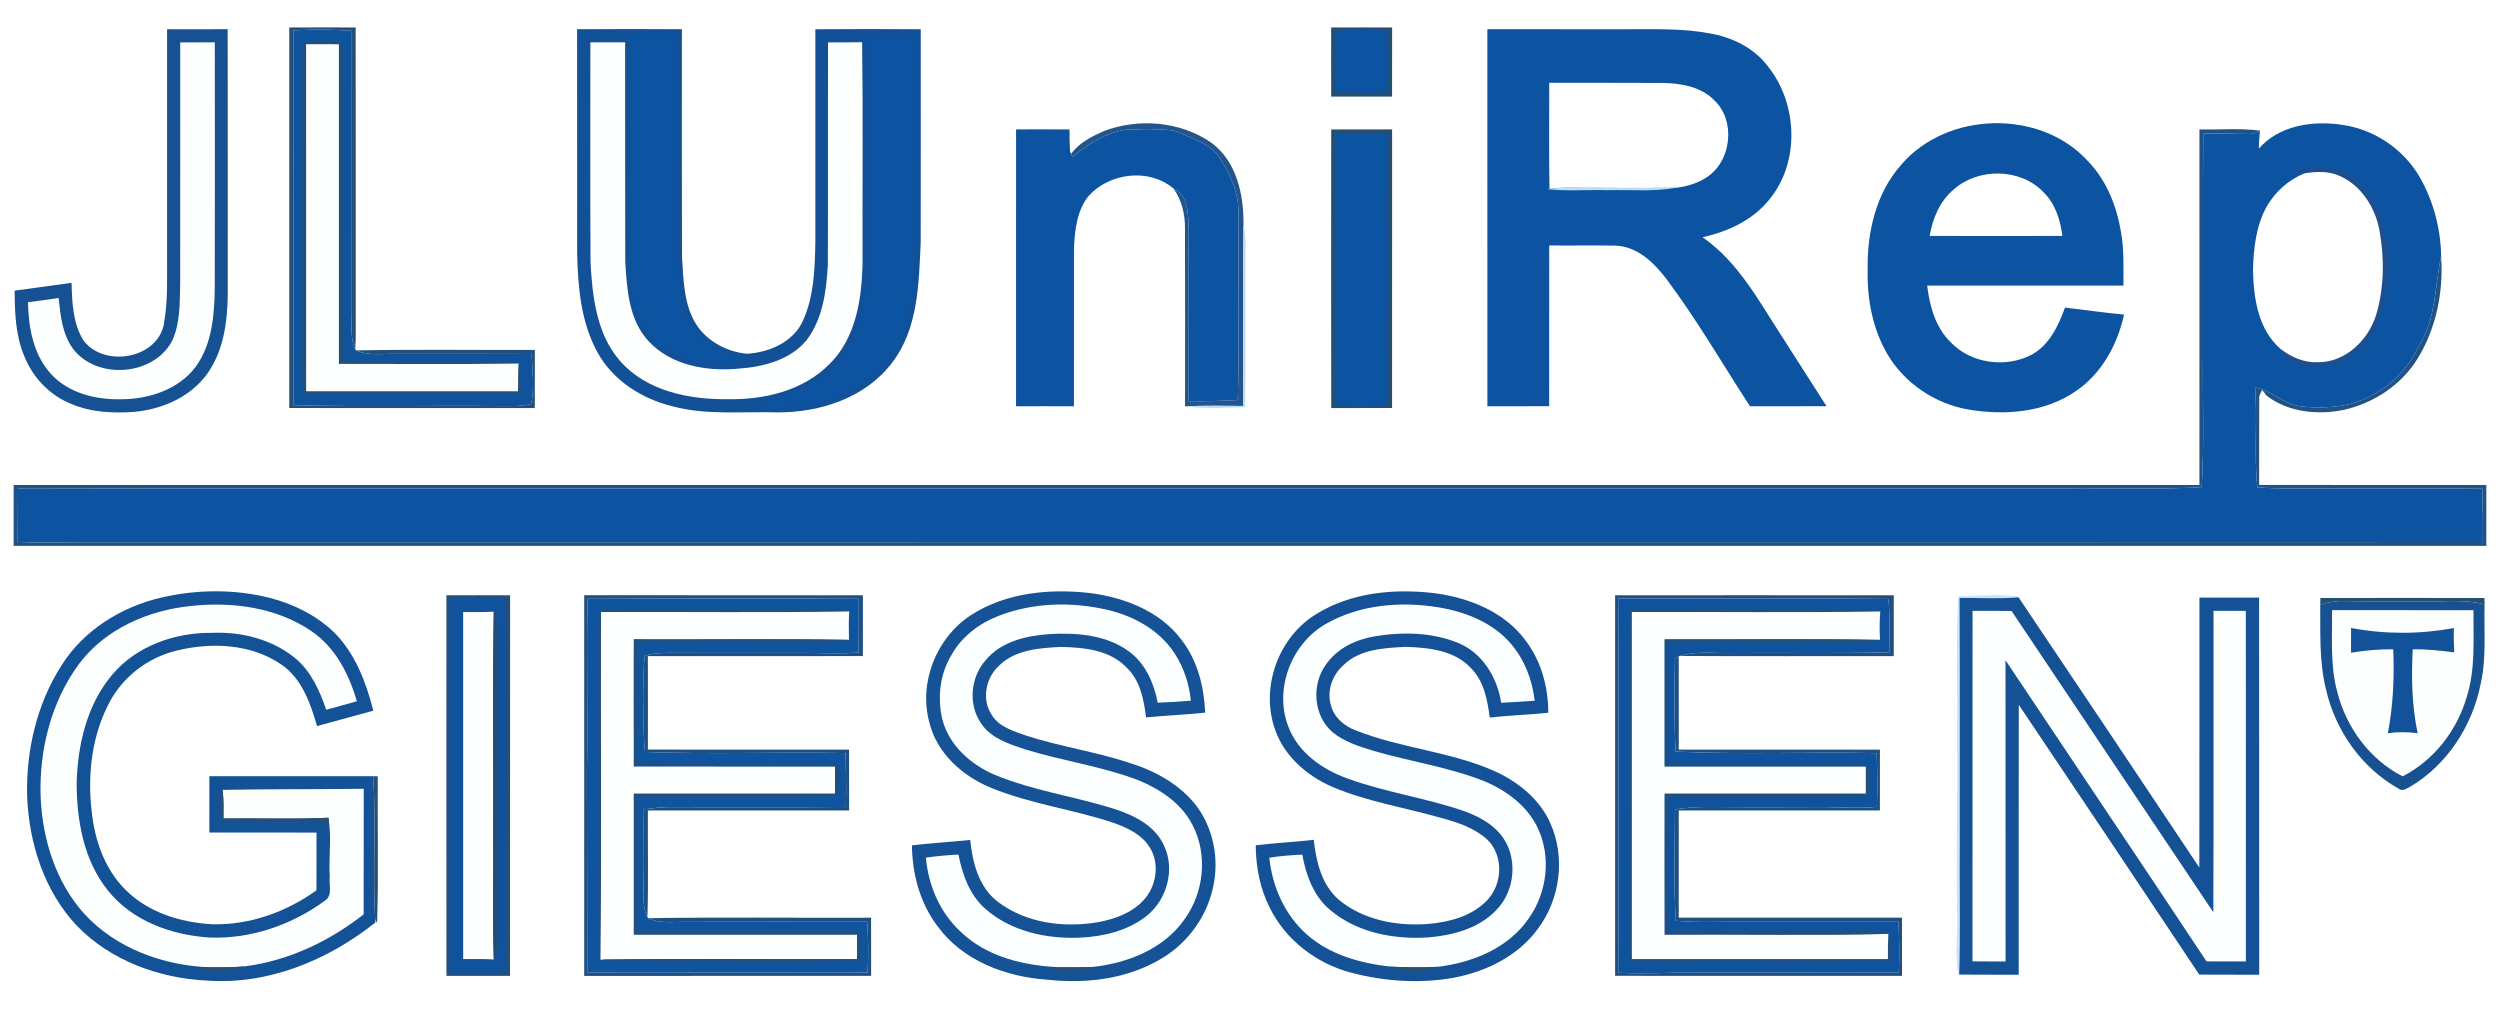 <?xml version="1.0" encoding="UTF-8" ?>
<!DOCTYPE svg PUBLIC "-//W3C//DTD SVG 1.1//EN" "http://www.w3.org/Graphics/SVG/1.1/DTD/svg11.dtd">
<svg width="907pt" height="369pt" viewBox="0 0 907 369" version="1.1" xmlns="http://www.w3.org/2000/svg">
<path fill="#ffffff" d=" M 0.00 0.00 L 907.00 0.00 L 907.00 369.00 L 0.00 369.00 L 0.00 0.00 Z" />
<path fill="#244f78" d=" M 104.95 9.97 C 112.98 9.93 121.01 9.95 129.04 9.96 C 129.10 46.64 129.03 83.31 129.07 119.99 C 129.08 122.23 129.01 124.48 128.88 126.72 C 126.81 122.06 127.76 116.85 127.63 111.93 C 127.61 78.35 127.63 44.78 127.65 11.21 C 120.58 10.68 113.48 10.55 106.40 11.08 C 106.47 56.38 106.35 101.69 106.43 147.00 C 131.62 147.66 156.83 147.04 182.03 147.33 C 185.57 147.33 189.19 147.46 192.65 146.56 C 194.08 140.62 193.07 134.45 192.87 128.43 C 176.25 128.34 159.63 128.39 143.01 128.39 C 138.41 128.30 133.55 129.12 129.23 127.12 C 150.83 126.71 172.44 127.03 194.04 126.95 C 194.03 133.98 194.07 141.01 194.02 148.04 C 164.33 148.04 134.64 148.07 104.95 148.03 C 104.93 102.01 104.93 55.99 104.95 9.97 Z" />
<path fill="#244f75" d=" M 482.95 9.97 C 490.32 9.93 497.69 9.96 505.06 9.97 C 505.07 18.33 505.06 26.68 505.05 35.04 C 497.68 35.07 490.32 35.07 482.96 35.05 C 482.92 26.69 482.93 18.33 482.95 9.97 Z" />
<path fill="#165193" d=" M 60.62 92.02 C 60.62 64.88 60.61 37.74 60.62 10.60 C 67.95 10.63 75.28 10.66 82.60 10.58 C 82.67 42.73 82.61 74.88 82.63 107.03 C 82.48 117.05 81.05 127.68 74.93 135.95 C 68.85 144.15 58.77 148.49 48.81 149.41 C 41.01 150.01 32.90 149.61 25.64 146.45 C 17.91 143.33 11.78 136.80 8.75 129.08 C 5.65 121.61 5.33 113.41 5.33 105.44 C 12.22 104.53 19.09 103.57 25.97 102.61 C 26.14 109.75 26.42 117.44 30.37 123.65 C 38.18 133.75 58.24 129.97 59.63 116.43 C 60.98 108.36 60.56 100.16 60.62 92.02 Z" />
<path fill="#0f539d" d=" M 106.40 11.08 C 113.48 10.55 120.58 10.68 127.65 11.21 C 127.63 44.78 127.61 78.35 127.63 111.93 C 127.76 116.85 126.81 122.06 128.88 126.72 C 128.97 126.82 129.15 127.02 129.23 127.12 C 133.55 129.12 138.41 128.30 143.01 128.39 C 159.63 128.39 176.25 128.34 192.87 128.43 C 193.07 134.45 194.08 140.62 192.65 146.56 C 189.19 147.46 185.57 147.33 182.03 147.33 C 156.83 147.04 131.62 147.66 106.43 147.00 C 106.35 101.69 106.47 56.38 106.40 11.08 Z" />
<path fill="#125197" d=" M 209.39 91.97 C 209.36 64.85 209.39 37.72 209.37 10.60 C 222.05 10.53 234.71 10.52 247.39 10.60 C 247.40 38.06 247.34 65.52 247.42 92.98 C 247.99 101.49 248.00 110.72 252.86 118.11 C 256.91 124.03 263.91 127.69 270.98 128.33 C 279.02 127.90 287.85 124.11 291.30 116.36 C 295.33 107.53 295.61 97.59 295.81 88.05 C 295.83 62.24 295.82 36.43 295.81 10.62 C 308.56 10.51 321.30 10.52 334.04 10.61 C 334.04 36.42 334.08 62.23 334.03 88.05 C 333.33 102.91 333.15 119.25 323.65 131.59 C 314.03 144.33 297.53 149.69 282.04 149.61 C 269.32 149.25 256.36 150.73 243.92 147.39 C 232.89 144.70 222.44 138.08 216.85 127.98 C 210.77 117.06 209.67 104.23 209.39 91.97 Z" />
<path fill="#0c54a1" d=" M 484.51 11.53 C 490.77 10.40 497.22 10.11 503.47 11.52 C 503.59 17.72 503.70 23.93 503.58 30.12 C 503.40 31.32 503.74 33.58 501.91 33.49 C 496.14 33.98 490.34 33.52 484.56 33.44 C 484.33 26.14 484.39 18.83 484.51 11.53 Z" />
<path fill="#0c53a1" d=" M 539.61 10.60 C 556.08 10.63 572.56 10.61 589.03 10.61 C 599.36 10.68 609.79 10.16 620.01 12.07 C 628.36 13.42 636.57 17.44 641.64 24.39 C 652.17 37.83 653.01 58.63 642.12 72.12 C 636.17 79.76 626.95 84.01 617.69 86.08 C 630.71 95.07 638.21 109.43 646.66 122.35 C 651.99 130.69 657.34 139.01 662.66 147.36 C 653.40 147.42 644.14 147.38 634.88 147.39 C 624.90 131.98 615.66 116.06 604.66 101.33 C 600.14 95.34 593.98 89.33 586.02 89.12 C 578.03 88.96 570.04 89.15 562.06 89.05 C 562.04 108.49 562.06 127.93 562.04 147.37 C 554.57 147.41 547.09 147.38 539.62 147.40 C 539.62 101.80 539.63 56.20 539.61 10.60 Z" />
<path fill="#0c53a1" d=" M 226.46 12.78 C 232.65 12.11 238.89 12.53 245.10 12.29 C 245.71 16.16 245.73 20.08 245.60 23.98 C 245.64 46.99 245.56 70.00 245.58 93.01 C 245.76 98.04 246.55 103.02 246.76 108.05 C 246.84 111.80 249.04 114.97 250.89 118.08 C 252.92 121.25 255.10 124.69 258.66 126.31 C 261.94 127.74 265.35 128.92 268.40 130.86 C 255.63 134.17 240.42 129.21 233.11 117.94 C 230.25 110.68 228.86 102.78 229.14 94.97 C 229.13 69.64 229.18 44.31 229.14 18.98 C 229.39 16.53 227.87 14.59 226.46 12.78 Z" />
<path fill="#0c53a1" d=" M 312.53 13.12 C 319.25 13.15 325.97 13.10 332.69 13.27 C 332.49 37.17 332.72 61.07 332.54 84.96 C 332.47 89.97 331.62 94.93 331.57 99.95 C 331.55 103.58 331.24 107.23 330.22 110.73 C 328.76 115.66 328.12 120.91 325.49 125.42 C 320.59 134.74 311.36 141.04 301.60 144.44 C 295.45 147.28 288.57 147.10 281.98 147.73 C 279.21 148.02 276.48 147.43 273.87 146.58 C 280.75 145.11 287.80 143.65 293.78 139.70 C 301.36 135.94 307.40 129.27 310.28 121.30 C 312.32 116.17 313.05 110.68 314.34 105.35 C 315.00 102.63 315.33 99.83 315.28 97.03 C 314.97 70.38 315.43 43.73 315.12 17.08 C 314.54 16.72 313.36 16.01 312.78 15.65 L 312.75 15.31 C 312.69 14.76 312.58 13.67 312.53 13.12 Z" />
<path fill="#fdffff" d=" M 65.39 15.39 C 69.57 15.38 73.75 15.39 77.93 15.35 C 77.96 44.90 77.98 74.46 77.92 104.02 C 77.81 113.95 77.06 124.70 71.03 133.02 C 64.82 141.33 54.02 144.84 43.96 144.85 C 34.73 145.07 24.71 142.64 18.35 135.51 C 12.04 128.52 10.32 118.75 10.16 109.64 C 13.87 109.20 17.56 108.66 21.26 108.11 C 21.95 114.43 22.59 121.20 26.46 126.50 C 35.13 138.01 55.94 136.40 62.52 123.50 C 65.42 117.10 65.18 109.89 65.37 103.02 C 65.40 73.81 65.37 44.60 65.39 15.39 Z" />
<path fill="#224f7c" d=" M 110.09 15.31 C 114.72 15.06 119.36 15.09 123.99 15.41 C 124.71 21.92 124.29 28.48 124.36 35.01 C 124.41 66.94 124.25 98.86 124.47 130.78 C 138.96 131.72 153.52 130.92 168.04 131.20 C 174.49 131.54 181.07 130.12 187.39 131.90 C 165.92 132.22 144.43 131.98 122.95 132.02 C 122.93 93.37 122.93 54.71 122.95 16.05 C 118.98 16.04 115.01 16.04 111.05 16.04 C 111.07 58.01 111.05 99.98 111.06 141.95 C 136.68 141.96 162.30 141.94 187.93 141.96 C 187.96 138.60 187.94 135.23 188.12 131.87 C 189.03 135.37 189.07 139.01 188.84 142.59 C 173.57 143.10 158.29 142.61 143.01 142.78 C 132.18 142.97 121.31 142.25 110.51 143.42 C 108.72 136.08 109.90 128.52 109.63 121.07 C 109.65 92.37 109.61 63.67 109.64 34.97 C 109.76 28.42 109.27 21.84 110.09 15.31 Z" />
<path fill="#feffff" d=" M 214.19 15.37 C 218.39 15.39 222.59 15.38 226.79 15.37 C 226.85 41.91 226.75 68.44 226.84 94.97 C 227.44 104.93 228.13 116.05 235.29 123.77 C 243.47 132.62 256.46 134.83 267.96 133.74 C 276.91 133.10 286.61 130.65 292.59 123.47 C 298.55 115.69 299.82 105.51 300.34 96.00 C 300.45 69.13 300.33 42.25 300.40 15.38 C 304.51 15.36 308.63 15.42 312.75 15.31 L 312.78 15.65 C 313.14 42.42 312.84 69.22 312.93 96.01 C 312.59 108.71 310.46 122.71 300.98 132.03 C 291.42 141.78 277.25 145.07 263.99 144.83 C 250.03 144.97 234.59 141.94 224.97 130.97 C 216.37 121.16 214.89 107.47 214.24 94.97 C 214.10 68.44 214.20 41.91 214.19 15.37 Z" />
<path fill="#feffff" d=" M 111.05 16.04 C 115.01 16.04 118.98 16.04 122.95 16.05 C 122.93 54.71 122.93 93.37 122.95 132.02 C 144.43 131.98 165.92 132.22 187.39 131.90 L 188.12 131.87 C 187.94 135.23 187.96 138.60 187.93 141.96 C 162.30 141.94 136.68 141.96 111.06 141.95 C 111.05 99.98 111.07 58.01 111.05 16.04 Z" />
<path fill="#ffffff" d=" M 562.07 30.04 C 575.73 30.09 589.39 30.00 603.06 30.09 C 609.66 30.19 616.95 31.36 621.80 36.25 C 629.85 43.64 628.28 58.41 619.20 64.31 C 615.91 66.50 612.02 67.65 608.13 68.12 C 594.42 68.25 580.71 68.14 567.00 68.10 C 565.37 68.15 563.77 68.39 562.16 68.54 C 561.92 55.71 562.09 42.88 562.07 30.04 Z" />
<path fill="#23558c" d=" M 400.48 47.56 C 413.06 42.76 428.19 44.01 439.36 51.70 C 448.66 58.41 451.26 70.65 451.14 81.48 C 450.83 103.41 451.08 125.35 451.01 147.28 C 443.98 147.24 436.95 147.09 429.93 147.41 C 429.94 125.95 429.99 104.49 429.91 83.02 C 430.00 77.84 428.77 72.65 425.74 68.39 C 431.32 70.99 431.00 77.83 431.27 83.03 C 431.31 103.87 431.28 124.72 431.27 145.57 C 437.20 145.58 443.14 145.49 449.07 145.12 C 449.71 122.77 449.21 100.39 449.28 78.03 C 449.68 70.58 446.48 63.62 442.63 57.46 C 439.51 52.43 433.53 50.65 428.42 48.37 C 423.79 46.12 418.61 47.44 413.70 47.08 C 404.42 45.92 396.04 51.38 389.11 56.91 C 388.99 56.64 388.74 56.10 388.61 55.83 C 391.46 51.81 396.08 49.51 400.48 47.56 Z" />
<path fill="#0c53a1" d=" M 689.75 59.79 C 706.35 40.31 740.29 39.46 757.54 58.51 C 764.25 65.43 767.94 74.76 769.49 84.16 C 770.68 90.57 770.32 97.12 770.40 103.61 C 746.67 103.62 722.93 103.62 699.19 103.61 C 700.05 111.08 702.21 118.86 707.78 124.24 C 715.07 131.88 727.54 133.55 736.84 128.81 C 743.43 125.35 746.76 118.27 749.18 111.59 C 756.32 112.41 763.44 113.48 770.60 114.13 C 768.26 124.87 762.67 135.22 753.52 141.62 C 742.17 149.70 727.29 150.86 713.91 148.54 C 701.88 146.40 690.89 138.99 684.70 128.41 C 679.38 119.28 677.35 108.51 677.59 98.02 C 677.31 84.48 680.54 70.13 689.75 59.79 Z" />
<path fill="#0c53a1" d=" M 819.50 53.96 C 826.78 45.48 839.00 43.71 849.52 45.26 C 861.20 46.81 871.91 54.00 877.83 64.18 C 882.85 72.87 885.49 82.95 885.64 92.97 C 883.30 103.87 883.81 115.74 877.57 125.45 C 872.64 136.26 862.62 144.46 850.99 146.93 C 845.68 147.90 840.20 148.07 834.85 147.42 C 828.63 146.85 824.21 141.69 818.15 140.55 C 819.05 152.62 817.66 164.74 818.97 176.78 C 825.96 177.39 832.98 177.25 839.99 177.20 C 860.18 177.27 880.38 177.13 900.57 177.31 C 900.78 183.75 900.87 190.19 900.78 196.64 C 610.86 196.77 320.94 196.63 31.02 196.71 C 22.83 196.68 14.63 197.08 6.45 196.58 C 6.45 190.16 6.49 183.74 6.54 177.32 C 97.70 177.06 188.86 177.30 280.03 177.21 C 436.03 177.22 592.03 177.21 748.03 177.21 C 764.95 177.01 781.88 177.70 798.78 176.76 C 799.79 160.52 799.02 144.24 799.26 127.98 C 799.31 101.49 799.14 74.99 799.33 48.50 C 804.89 48.29 810.46 48.61 816.02 48.61 C 817.42 48.68 818.66 47.96 819.90 47.38 C 819.66 49.57 819.57 51.76 819.50 53.96 Z" />
<path fill="#0c53a1" d=" M 368.63 46.94 C 375.09 46.94 381.56 46.90 388.02 46.96 C 388.03 49.64 388.05 52.31 388.21 54.98 L 388.61 55.83 C 388.74 56.10 388.99 56.64 389.11 56.91 C 396.04 51.38 404.42 45.92 413.70 47.08 C 418.61 47.44 423.79 46.12 428.42 48.37 C 433.53 50.65 439.51 52.43 442.63 57.46 C 446.48 63.62 449.68 70.58 449.28 78.03 C 449.21 100.39 449.71 122.77 449.07 145.12 C 443.14 145.49 437.20 145.58 431.27 145.57 C 431.28 124.72 431.31 103.87 431.27 83.03 C 431.00 77.83 431.32 70.99 425.74 68.39 C 416.91 60.91 402.65 62.66 395.02 71.00 C 390.69 76.29 389.96 83.43 389.63 90.01 C 389.60 109.14 389.63 128.27 389.62 147.40 C 382.62 147.35 375.62 147.40 368.62 147.39 C 368.63 113.91 368.61 80.42 368.63 46.94 Z" />
<path fill="#244f73" d=" M 482.96 46.96 C 490.32 46.93 497.69 46.92 505.06 46.95 C 505.06 80.65 505.07 114.34 505.05 148.03 C 497.69 148.05 490.33 148.06 482.97 148.04 C 482.91 114.35 482.93 80.65 482.96 46.96 Z" />
<path fill="#215285" d=" M 797.96 46.95 C 805.26 47.14 812.63 46.44 819.90 47.38 C 818.66 47.96 817.42 48.68 816.02 48.61 C 810.46 48.61 804.89 48.29 799.33 48.50 C 799.14 74.99 799.31 101.49 799.26 127.98 C 799.02 144.24 799.79 160.52 798.78 176.76 C 781.88 177.70 764.95 177.01 748.03 177.21 C 592.03 177.21 436.03 177.22 280.03 177.21 C 188.86 177.30 97.70 177.06 6.54 177.32 C 6.49 183.74 6.45 190.16 6.45 196.58 C 14.63 197.08 22.83 196.68 31.02 196.71 C 320.94 196.63 610.86 196.77 900.78 196.64 C 900.87 190.19 900.78 183.75 900.57 177.31 C 880.38 177.13 860.18 177.27 839.99 177.20 C 832.98 177.25 825.96 177.39 818.97 176.78 C 817.66 164.74 819.05 152.62 818.15 140.55 C 824.21 141.69 828.63 146.85 834.85 147.42 C 840.20 148.07 845.68 147.90 850.99 146.93 C 862.62 144.46 872.64 136.26 877.57 125.45 C 883.81 115.74 883.30 103.87 885.64 92.97 C 886.54 105.72 883.90 119.05 877.14 130.02 C 871.25 139.71 861.04 146.36 850.06 148.76 C 840.65 150.62 830.09 149.54 822.32 143.54 C 821.92 143.02 821.11 141.99 820.71 141.47 C 820.24 142.53 819.43 143.53 819.65 144.78 C 819.58 155.16 819.67 165.55 819.62 175.94 C 847.09 175.98 874.56 175.92 902.04 175.96 C 902.05 183.32 902.06 190.68 902.04 198.04 C 603.01 198.06 303.98 198.06 4.95 198.04 C 4.93 190.69 4.93 183.33 4.95 175.97 C 269.29 175.93 533.62 175.96 797.95 175.95 C 797.95 132.95 797.94 89.95 797.96 46.95 Z" />
<path fill="#0c54a1" d=" M 484.48 48.40 C 490.81 48.34 497.15 48.31 503.49 48.48 C 503.67 81.19 503.76 113.91 503.44 146.62 C 497.17 147.88 490.69 147.64 484.40 146.71 C 484.48 113.94 484.34 81.17 484.48 48.40 Z" />
<path fill="#1e4f8c" d=" M 833.43 62.73 C 838.21 60.18 843.95 60.50 849.03 61.91 C 855.24 63.78 859.03 69.57 862.08 74.91 C 864.92 79.72 864.82 85.45 866.29 90.69 C 868.49 96.78 865.31 102.90 864.91 109.02 C 864.09 117.52 859.04 125.23 852.10 130.04 C 845.35 133.70 836.58 134.28 829.92 130.10 C 828.51 129.48 828.17 127.90 827.52 126.69 C 831.36 129.62 836.04 131.67 840.96 131.41 C 851.02 131.50 859.41 123.23 862.13 114.00 C 865.02 104.14 865.10 93.55 863.25 83.48 C 861.70 75.33 856.79 67.44 849.06 63.93 C 845.08 62.03 840.56 62.21 836.31 62.83 C 835.59 62.80 834.15 62.75 833.43 62.73 Z" />
<path fill="#fefffe" d=" M 708.81 68.73 C 717.70 60.80 733.00 60.94 741.33 69.69 C 745.63 73.84 747.52 79.80 748.23 85.60 C 732.18 85.62 716.12 85.64 700.07 85.60 C 701.17 79.26 703.75 72.94 708.81 68.73 Z" />
<path fill="#ffffff" d=" M 836.31 62.83 C 840.56 62.21 845.08 62.03 849.06 63.93 C 856.79 67.44 861.70 75.33 863.25 83.48 C 865.10 93.55 865.02 104.14 862.13 114.00 C 859.41 123.23 851.02 131.50 840.96 131.41 C 836.04 131.67 831.36 129.62 827.52 126.69 C 819.23 119.69 817.60 108.20 817.39 97.98 C 817.59 89.99 818.51 81.67 822.54 74.60 C 825.71 69.35 830.52 65.00 836.31 62.83 Z" />
<path fill="#bcddf9" d=" M 562.16 68.54 C 563.77 68.39 565.37 68.15 567.00 68.10 C 580.71 68.14 594.42 68.25 608.13 68.12 C 599.82 69.64 591.34 68.78 582.95 69.00 C 575.72 68.80 568.45 69.45 561.25 68.61 L 562.16 68.54 Z" />
<path fill="#bbdcf7" d=" M 451.14 81.48 C 451.69 83.94 451.96 86.45 451.90 88.96 C 451.66 108.54 452.08 128.12 451.69 147.69 C 444.44 147.93 437.14 148.39 429.93 147.41 C 436.95 147.09 443.98 147.24 451.01 147.28 C 451.08 125.35 450.83 103.41 451.14 81.48 Z" />
<path fill="#145297" d=" M 58.51 216.80 C 71.43 213.80 85.13 213.67 98.01 216.94 C 106.66 219.20 114.95 223.34 121.39 229.60 C 128.94 237.26 132.84 247.60 135.44 257.84 C 128.63 259.70 121.82 261.55 115.01 263.42 C 112.64 255.11 109.49 246.11 102.00 241.04 C 90.99 233.52 76.59 232.94 63.98 236.06 C 53.76 238.54 44.76 245.39 39.78 254.67 C 33.38 266.65 31.69 280.76 33.24 294.13 C 34.28 304.53 37.86 315.15 45.39 322.67 C 53.60 331.02 65.51 334.69 76.97 335.32 C 90.51 335.68 103.90 330.88 114.81 323.00 C 114.81 316.02 114.79 309.04 114.83 302.06 C 101.87 302.04 88.91 302.07 75.95 302.04 C 75.95 295.23 75.95 288.42 75.96 281.61 C 95.76 281.62 115.57 281.62 135.37 281.61 C 136.56 298.92 135.15 316.30 136.11 333.61 L 136.19 334.68 C 118.97 348.42 97.12 357.43 74.82 355.74 C 57.62 354.87 40.19 348.50 28.02 336.01 C 16.07 323.43 10.52 305.97 9.84 288.88 C 9.42 272.33 13.33 255.43 22.32 241.41 C 30.33 228.62 43.98 220.18 58.51 216.80 Z" />
<path fill="#155296" d=" M 352.22 223.19 C 365.01 214.91 381.01 213.46 395.83 215.20 C 408.26 216.88 421.10 221.90 428.77 232.29 C 434.52 239.77 436.84 249.26 437.25 258.55 C 430.11 259.29 422.94 259.59 415.79 260.28 C 415.00 253.84 413.66 246.89 408.76 242.22 C 402.71 235.80 393.29 234.88 384.97 234.70 C 377.16 235.10 368.35 235.66 362.46 241.50 C 357.63 245.86 356.09 253.71 359.73 259.27 C 362.35 263.70 367.60 265.19 372.14 266.83 C 384.56 270.89 397.58 272.70 409.98 276.84 C 419.29 279.76 428.34 284.75 434.29 292.67 C 440.25 300.84 442.32 311.65 440.18 321.49 C 438.03 332.28 431.08 341.94 421.66 347.60 C 409.29 355.16 394.18 357.01 379.98 355.43 C 364.92 354.44 349.18 348.55 340.08 335.95 C 333.74 327.60 330.98 317.07 330.84 306.69 C 337.87 305.87 344.95 305.45 352.00 304.73 C 352.80 312.96 355.11 321.89 362.00 327.16 C 372.13 334.89 385.76 336.65 398.08 334.62 C 404.18 333.52 410.46 331.34 414.79 326.70 C 419.48 321.72 420.87 313.61 417.25 307.65 C 414.40 302.80 409.03 300.32 403.94 298.51 C 389.24 293.60 373.64 291.67 359.28 285.70 C 349.05 281.47 339.81 273.13 337.16 262.05 C 333.21 247.62 339.75 231.31 352.22 223.19 Z" />
<path fill="#155196" d=" M 477.67 222.70 C 490.38 214.87 506.01 213.47 520.56 215.22 C 533.02 216.89 545.89 221.97 553.52 232.43 C 559.17 239.88 561.72 249.31 561.72 258.58 C 554.66 259.33 547.55 259.52 540.49 260.33 C 539.64 253.95 538.39 247.09 533.63 242.36 C 527.66 235.91 518.31 234.95 510.03 234.68 C 502.19 235.08 493.31 235.48 487.38 241.33 C 483.30 244.92 481.26 250.81 482.92 256.08 C 484.11 260.42 487.86 263.55 491.99 265.03 C 508.70 271.69 527.21 272.69 543.58 280.38 C 551.54 284.30 558.82 290.37 562.45 298.65 C 568.03 311.00 566.06 326.20 557.93 336.98 C 550.81 346.80 539.22 352.47 527.53 354.70 C 515.14 356.95 502.26 356.06 490.12 352.87 C 477.59 349.56 466.42 341.01 460.67 329.32 C 457.11 322.34 455.62 314.47 455.58 306.67 C 462.58 305.81 469.62 305.51 476.63 304.68 C 477.50 312.50 479.44 320.94 485.63 326.35 C 494.49 333.78 506.64 336.05 517.91 335.23 C 525.72 334.59 534.04 332.43 539.58 326.56 C 545.20 320.67 545.53 310.26 539.52 304.54 C 534.88 300.37 528.82 298.33 522.89 296.76 C 509.75 292.98 496.09 290.85 483.43 285.51 C 473.92 281.39 465.35 273.87 462.27 263.70 C 457.43 248.63 464.11 230.85 477.67 222.70 Z" />
<path fill="#224f7d" d=" M 161.96 215.97 C 169.66 215.93 177.36 215.96 185.06 215.97 C 185.04 261.99 185.08 308.02 185.04 354.04 C 177.35 354.05 169.66 354.06 161.97 354.04 C 161.93 308.01 161.95 261.99 161.96 215.97 Z" />
<path fill="#205080" d=" M 211.95 215.94 C 245.65 215.97 279.35 215.93 313.06 215.97 C 313.05 223.32 313.07 230.67 313.06 238.03 C 287.05 238.07 261.05 238.03 235.04 238.05 C 235.09 249.35 235.07 260.65 235.05 271.94 C 259.38 271.97 283.71 271.94 308.04 271.96 C 308.06 279.32 308.03 286.68 308.06 294.04 C 283.72 294.07 259.39 294.05 235.05 294.05 C 234.97 306.96 235.28 319.88 234.89 332.78 C 233.08 329.12 233.43 324.95 233.49 321.00 C 233.77 311.87 233.40 302.74 233.60 293.62 C 236.39 293.25 239.19 292.91 242.01 292.83 C 263.63 292.79 285.26 292.99 306.88 292.76 C 307.08 286.25 306.92 279.73 306.77 273.21 C 282.52 272.75 258.25 273.71 234.02 272.82 C 233.10 264.59 233.79 256.32 233.54 248.07 C 233.51 244.69 233.39 241.29 233.98 237.95 C 236.84 236.87 239.96 236.93 242.97 236.86 C 259.98 236.91 276.99 236.89 293.99 236.89 C 299.83 237.00 305.68 237.16 311.52 236.77 C 311.56 230.26 311.62 223.76 311.58 217.25 C 278.79 217.04 245.98 217.11 213.18 217.25 C 212.69 238.51 213.34 259.77 212.93 281.03 C 212.94 304.94 213.10 328.85 213.06 352.76 C 232.71 353.14 252.36 352.77 272.01 352.88 C 286.25 352.82 300.50 353.05 314.74 352.81 C 315.15 346.69 315.02 340.55 314.59 334.44 C 292.71 334.41 270.84 334.39 248.97 334.45 C 244.36 334.37 239.47 335.21 235.16 333.11 C 262.11 332.71 289.08 333.05 316.03 332.94 C 316.06 339.97 316.05 347.01 316.05 354.05 C 281.35 354.04 246.65 354.03 211.95 354.06 C 211.95 308.02 211.96 261.98 211.95 215.94 Z" />
<path fill="#21507f" d=" M 585.96 215.96 C 619.66 215.96 653.36 215.93 687.06 215.97 C 687.06 223.32 687.07 230.68 687.06 238.04 C 661.19 238.02 635.31 238.13 609.44 237.98 C 615.79 236.01 622.50 237.12 629.03 236.92 C 647.82 236.74 666.63 237.17 685.42 236.64 C 685.37 230.19 685.84 223.73 685.07 217.31 C 652.41 216.89 619.73 217.34 587.07 217.08 C 587.39 262.36 586.98 307.64 587.29 352.93 C 593.86 353.26 600.44 353.08 607.02 352.92 C 634.31 352.71 661.60 353.04 688.89 352.85 C 689.16 346.70 689.07 340.55 688.74 334.42 C 669.82 334.40 650.90 334.43 631.97 334.42 C 623.97 334.34 615.95 334.79 607.97 334.05 C 607.16 320.61 607.62 307.13 607.69 293.67 C 615.75 292.29 623.93 292.91 632.07 292.84 C 640.71 292.83 649.35 292.89 658.00 292.81 C 665.65 292.68 673.30 293.43 680.94 292.75 C 681.15 286.24 681.14 279.73 680.85 273.23 C 656.56 272.71 632.22 273.82 607.94 272.68 C 607.28 261.48 607.49 250.24 607.68 239.02 C 608.02 238.81 608.70 238.39 609.04 238.18 C 609.09 249.43 609.05 260.69 609.05 271.95 C 633.38 271.97 657.71 271.94 682.04 271.97 C 682.06 279.32 682.05 286.68 682.03 294.03 C 657.70 294.07 633.38 294.04 609.05 294.05 C 609.07 307.01 609.07 319.98 609.05 332.94 C 636.05 332.94 663.04 332.94 690.04 332.94 C 690.06 339.98 690.04 347.01 690.05 354.05 C 655.35 354.03 620.66 354.07 585.96 354.03 C 585.94 308.00 585.94 261.98 585.96 215.96 Z" />
<path fill="#c7e3fe" d=" M 710.42 216.40 C 718.05 216.07 725.76 215.40 733.35 216.60 L 732.32 216.70 C 725.20 217.33 718.05 216.87 710.92 216.94 C 711.09 246.96 710.95 276.98 710.99 307.00 C 710.88 322.53 711.25 338.06 710.79 353.58 C 710.78 353.75 710.76 354.09 710.75 354.27 C 709.16 347.95 710.07 341.44 710.06 335.02 C 709.72 312.03 710.19 289.04 710.02 266.05 C 710.20 249.50 709.62 232.94 710.42 216.40 Z" />
<path fill="#10529c" d=" M 162.98 217.06 C 169.82 216.62 176.67 217.08 183.51 217.25 C 183.79 260.49 183.53 303.74 183.67 346.99 C 183.55 349.11 183.82 352.58 181.02 353.05 C 175.07 353.33 169.09 353.18 163.13 353.08 C 163.00 351.06 162.86 349.04 162.81 347.02 C 162.81 305.02 162.93 263.02 162.74 221.02 C 162.80 219.70 162.88 218.38 162.98 217.06 Z" />
<path fill="#0f549e" d=" M 213.18 217.25 C 245.98 217.11 278.79 217.04 311.58 217.25 C 311.62 223.76 311.56 230.26 311.52 236.77 C 305.68 237.16 299.83 237.00 293.99 236.89 C 276.99 236.89 259.98 236.91 242.97 236.86 C 239.96 236.93 236.84 236.87 233.98 237.95 C 233.39 241.29 233.51 244.69 233.54 248.07 C 233.79 256.32 233.10 264.59 234.02 272.82 C 258.25 273.71 282.52 272.75 306.77 273.21 C 306.92 279.73 307.08 286.25 306.88 292.76 C 285.26 292.99 263.63 292.79 242.01 292.83 C 239.19 292.91 236.39 293.25 233.60 293.62 C 233.40 302.74 233.77 311.87 233.49 321.00 C 233.43 324.95 233.08 329.12 234.89 332.78 C 234.96 332.86 235.09 333.03 235.16 333.11 C 239.47 335.21 244.36 334.37 248.97 334.45 C 270.84 334.39 292.71 334.41 314.59 334.44 C 315.02 340.55 315.15 346.69 314.74 352.81 C 300.50 353.05 286.25 352.82 272.01 352.88 C 252.36 352.77 232.71 353.14 213.06 352.76 C 213.10 328.85 212.94 304.94 212.93 281.03 C 213.34 259.77 212.69 238.51 213.18 217.25 Z" />
<path fill="#0f539f" d=" M 587.07 217.08 C 619.73 217.34 652.41 216.89 685.07 217.31 C 685.84 223.73 685.37 230.19 685.42 236.64 C 666.63 237.17 647.82 236.74 629.03 236.92 C 622.50 237.12 615.79 236.01 609.44 237.98 L 609.04 238.18 C 608.70 238.39 608.02 238.81 607.68 239.02 C 607.49 250.24 607.28 261.48 607.94 272.68 C 632.22 273.82 656.56 272.71 680.85 273.23 C 681.14 279.73 681.15 286.24 680.94 292.75 C 673.30 293.43 665.65 292.68 658.00 292.81 C 649.35 292.89 640.71 292.83 632.07 292.84 C 623.93 292.91 615.75 292.29 607.69 293.67 C 607.62 307.13 607.16 320.61 607.97 334.05 C 615.95 334.79 623.97 334.34 631.97 334.42 C 650.90 334.43 669.82 334.40 688.74 334.42 C 689.07 340.55 689.16 346.70 688.89 352.85 C 661.60 353.04 634.31 352.71 607.02 352.92 C 600.44 353.08 593.86 353.26 587.29 352.93 C 586.98 307.64 587.39 262.36 587.07 217.08 Z" />
<path fill="#155195" d=" M 710.92 216.94 C 718.05 216.87 725.20 217.33 732.32 216.70 C 754.28 249.32 776.11 282.03 797.92 314.75 C 797.99 282.10 797.92 249.46 797.96 216.81 C 805.17 216.81 812.38 216.82 819.60 216.80 C 819.68 262.42 819.59 308.03 819.64 353.64 C 812.39 353.57 805.14 353.67 797.89 353.59 C 776.13 320.92 754.34 288.28 732.42 255.72 C 732.35 288.36 732.39 321.00 732.39 353.64 C 725.19 353.58 717.99 353.67 710.79 353.58 C 711.25 338.06 710.88 322.53 710.99 307.00 C 710.95 276.98 711.09 246.96 710.92 216.94 Z" />
<path fill="#254f73" d=" M 841.84 216.96 C 861.68 216.93 881.52 216.92 901.35 216.96 C 901.37 217.55 901.40 218.73 901.41 219.32 C 894.74 217.42 887.78 218.28 880.95 218.17 C 870.64 218.10 860.32 218.26 850.01 218.06 C 847.20 217.98 844.45 218.58 841.78 219.36 C 841.79 218.76 841.83 217.56 841.84 216.96 Z" />
<path fill="#175191" d=" M 841.78 219.36 C 844.45 218.58 847.20 217.98 850.01 218.06 C 860.32 218.26 870.64 218.10 880.95 218.17 C 887.78 218.28 894.74 217.42 901.41 219.32 C 901.13 228.92 902.16 238.67 899.98 248.13 C 896.99 263.31 887.86 277.45 874.44 285.40 C 873.14 286.05 871.61 287.29 870.21 286.12 C 856.77 278.62 847.21 264.96 843.85 250.03 C 841.35 239.99 841.87 229.60 841.78 219.36 Z" />
<path fill="#fdffff" d=" M 28.74 240.77 C 38.23 228.18 53.71 221.44 69.10 219.87 C 84.12 218.21 100.30 220.29 113.01 229.00 C 121.66 234.87 126.66 244.63 129.46 254.44 C 125.75 255.44 122.05 256.44 118.35 257.49 C 115.98 250.62 112.88 243.60 107.17 238.84 C 98.79 231.96 87.65 229.13 76.95 229.59 C 63.54 229.44 49.48 234.31 40.71 244.79 C 31.53 255.61 28.21 270.15 27.81 284.03 C 27.83 297.65 30.35 312.09 39.09 322.99 C 47.89 334.13 62.29 339.28 76.10 340.14 C 90.97 340.70 105.88 335.58 117.81 326.80 C 120.86 324.96 119.22 320.91 119.63 318.00 C 119.22 311.08 120.32 303.98 119.24 297.18 L 119.16 296.67 C 106.47 297.29 93.76 296.77 81.06 296.95 C 81.08 293.48 81.24 290.00 80.70 286.57 C 97.78 286.23 114.87 286.40 131.96 286.17 C 131.92 301.36 131.99 316.54 131.93 331.73 C 119.37 341.58 104.42 348.67 88.48 350.63 C 84.36 350.99 80.21 350.94 76.07 350.94 C 59.30 350.31 42.06 344.09 30.55 331.50 C 20.17 319.96 15.35 304.31 14.74 289.00 C 14.19 272.04 18.56 254.53 28.74 240.77 Z" />
<path fill="#fcffff" d=" M 362.32 223.43 C 374.92 218.53 389.03 218.24 402.10 221.33 C 411.57 223.61 420.76 228.72 426.15 237.05 C 429.52 242.17 431.43 248.14 432.04 254.22 C 428.04 254.54 424.03 254.78 420.02 254.94 C 418.66 247.85 415.57 240.72 409.59 236.34 C 401.43 230.35 390.76 229.50 380.97 230.03 C 372.51 230.60 363.26 232.65 357.61 239.51 C 352.00 245.81 351.15 255.92 356.20 262.81 C 359.85 268.01 366.25 269.97 371.99 271.90 C 385.58 276.07 399.81 278.01 413.12 283.11 C 421.02 286.38 428.71 291.53 432.67 299.35 C 438.26 310.10 436.80 323.93 429.66 333.63 C 422.17 344.31 409.05 349.43 396.48 350.80 C 392.68 350.99 388.88 350.92 385.09 350.93 C 371.93 350.49 357.87 347.29 348.22 337.74 C 340.90 330.86 336.76 321.07 335.92 311.14 C 339.84 310.59 343.77 310.24 347.72 310.04 C 349.17 317.25 351.73 324.66 357.41 329.65 C 366.74 337.94 379.79 340.73 391.99 340.17 C 400.54 339.75 409.38 337.62 416.17 332.15 C 423.46 326.21 426.42 315.23 422.24 306.65 C 418.88 299.29 411.02 295.60 403.72 293.30 C 389.56 288.89 374.70 286.82 360.94 281.13 C 352.22 277.43 344.32 270.44 341.88 261.00 C 340.01 253.08 340.99 244.37 345.33 237.40 C 349.05 230.85 355.36 226.09 362.32 223.43 Z" />
<path fill="#fcffff" d=" M 481.31 226.19 C 493.58 219.29 508.38 218.10 522.08 220.37 C 531.84 222.03 541.75 225.95 548.27 233.68 C 553.16 239.45 555.93 246.76 556.79 254.23 C 552.73 254.51 548.67 254.78 544.62 254.97 C 543.26 246.01 538.09 237.25 529.56 233.49 C 519.95 229.38 509.05 229.17 498.86 230.84 C 491.98 231.97 485.15 235.18 481.10 241.04 C 475.75 248.30 476.45 259.60 483.40 265.60 C 487.70 269.15 493.15 270.83 498.39 272.42 C 511.75 276.33 525.68 278.29 538.65 283.48 C 546.79 286.92 554.50 292.67 558.14 300.95 C 562.79 311.23 561.20 323.73 554.82 332.92 C 547.47 343.91 534.25 349.28 521.53 350.77 C 515.83 351.06 510.11 351.00 504.42 350.69 C 493.50 349.47 482.29 346.37 473.94 338.88 C 466.06 331.81 461.56 321.60 460.51 311.17 C 464.47 310.54 468.47 310.26 472.47 310.05 C 473.81 317.55 476.63 325.25 482.68 330.23 C 492.37 338.36 505.61 340.86 517.96 340.11 C 526.79 339.40 536.13 337.01 542.53 330.50 C 549.89 323.42 550.95 310.55 544.34 302.64 C 540.85 298.44 535.81 295.92 530.76 294.13 C 517.02 289.44 502.52 287.42 488.88 282.45 C 479.79 279.19 470.98 273.07 467.46 263.73 C 462.05 250.04 468.57 233.27 481.31 226.19 Z" />
<path fill="#1f5082" d=" M 217.30 221.22 C 219.53 221.08 221.78 220.94 224.02 220.89 C 250.36 220.80 276.69 220.98 303.02 220.82 C 304.77 220.76 306.46 221.24 308.09 221.84 C 278.09 222.31 248.06 221.93 218.05 222.04 C 217.91 264.08 218.30 306.14 217.85 348.18 C 216.90 345.90 216.70 343.42 216.76 340.98 C 216.82 305.66 216.73 270.33 216.82 235.01 C 216.73 230.41 216.83 225.80 217.30 221.22 Z" />
<path fill="#1f5083" d=" M 591.25 221.21 C 619.48 220.38 647.76 221.06 676.00 220.85 C 678.09 220.83 680.28 220.76 682.16 221.84 C 652.13 222.32 622.07 221.92 592.03 222.04 C 592.06 264.01 592.04 305.98 592.04 347.95 C 623.01 347.97 653.97 347.94 684.93 347.96 C 684.91 344.90 684.93 341.84 685.10 338.79 C 687.61 341.57 686.22 345.47 686.00 348.78 C 659.37 349.67 632.70 348.88 606.05 349.24 C 601.13 349.34 596.22 349.10 591.32 348.70 C 590.51 341.13 590.92 333.52 590.87 325.93 C 590.82 299.63 590.86 273.32 590.85 247.02 C 590.94 238.41 590.43 229.79 591.25 221.21 Z" />
<path fill="#fcfffe" d=" M 846.06 221.36 C 863.16 221.41 880.26 221.32 897.37 221.39 C 897.28 231.94 898.18 242.78 894.89 252.98 C 891.36 265.10 882.98 275.86 871.68 281.66 C 859.75 275.58 851.20 263.91 847.96 251.02 C 845.30 241.36 846.20 231.25 846.06 221.36 Z" />
<path fill="#feffff" d=" M 168.04 222.05 C 171.74 222.07 175.44 222.11 179.14 221.92 C 178.67 249.27 179.07 276.64 178.94 304.00 C 179.06 318.69 178.68 333.40 179.14 348.09 C 175.44 347.89 171.74 347.93 168.04 347.95 C 168.05 305.98 168.06 264.01 168.04 222.05 Z" />
<path fill="#254d74" d=" M 179.14 221.92 C 181.00 225.32 180.26 229.30 180.36 233.00 C 180.31 270.01 180.39 307.03 180.31 344.03 C 180.34 345.48 179.74 346.81 179.14 348.09 C 178.68 333.40 179.06 318.69 178.94 304.00 C 179.07 276.64 178.67 249.27 179.14 221.92 Z" />
<path fill="#feffff" d=" M 218.05 222.04 C 248.06 221.93 278.09 222.31 308.09 221.84 C 307.90 225.27 307.90 228.71 308.01 232.14 C 282.00 231.71 255.97 232.07 229.96 231.96 C 229.95 247.32 229.93 262.68 229.97 278.03 C 254.29 278.07 278.62 278.03 302.95 278.05 C 302.93 281.36 302.93 284.66 302.94 287.96 C 278.61 287.95 254.29 287.95 229.96 287.96 C 229.94 304.99 229.95 322.02 229.96 339.05 C 256.95 339.08 283.93 339.05 310.92 339.06 C 310.92 342.02 310.93 344.99 310.95 347.96 C 280.17 348.08 249.37 347.71 218.59 348.14 L 217.85 348.18 C 218.30 306.14 217.91 264.08 218.05 222.04 Z" />
<path fill="#feffff" d=" M 592.03 222.04 C 622.07 221.92 652.13 222.32 682.16 221.84 C 681.89 225.27 681.88 228.71 682.06 232.15 C 656.03 231.70 629.99 232.07 603.95 231.97 C 603.95 247.33 603.95 262.69 603.95 278.05 C 628.29 278.05 652.62 278.04 676.95 278.06 C 676.94 281.35 676.94 284.65 676.95 287.96 C 652.62 287.96 628.29 287.94 603.96 287.97 C 603.95 305.00 603.93 322.03 603.97 339.05 C 630.86 338.91 657.76 339.37 684.64 338.83 L 685.10 338.79 C 684.93 341.84 684.91 344.90 684.93 347.96 C 653.97 347.94 623.01 347.97 592.04 347.95 C 592.04 305.98 592.06 264.01 592.03 222.04 Z" />
<path fill="#feffff" d=" M 715.64 221.63 C 720.35 221.63 725.07 221.59 729.79 221.66 C 754.24 258.07 778.54 294.57 803.00 330.97 C 803.16 294.52 803.01 258.07 803.07 221.62 C 806.97 221.63 810.88 221.62 814.79 221.62 C 814.83 264.02 814.81 306.41 814.80 348.81 C 810.04 348.78 805.28 348.83 800.52 348.78 C 776.34 312.28 751.87 275.98 727.60 239.54 C 727.64 275.96 727.62 312.39 727.62 348.81 C 723.61 348.80 719.61 348.83 715.62 348.78 C 715.65 306.39 715.60 264.01 715.64 221.63 Z" />
<path fill="#125299" d=" M 852.97 227.83 C 865.27 230.16 877.97 230.14 890.28 227.86 C 890.16 230.80 890.23 233.74 890.41 236.68 C 885.41 236.05 880.39 235.46 875.35 235.58 C 874.78 245.74 875.04 256.01 877.13 266.01 C 873.54 265.52 869.90 265.50 866.32 266.01 C 868.24 256.00 868.68 245.75 868.27 235.57 C 863.13 235.49 858.01 235.98 852.96 236.80 C 852.93 233.81 852.94 230.81 852.97 227.83 Z" />
<path fill="#205080" d=" M 229.96 231.96 C 255.97 232.07 282.00 231.71 308.01 232.14 C 303.49 233.76 298.65 233.08 293.96 233.15 C 273.10 233.14 252.23 233.16 231.37 233.14 C 230.90 241.09 231.27 249.05 231.14 257.00 C 231.24 263.56 230.67 270.13 231.18 276.68 C 247.44 277.03 263.70 276.73 279.97 276.83 C 287.96 276.91 295.98 276.49 303.95 277.35 C 304.60 281.14 304.57 284.99 303.94 288.78 C 279.72 289.75 255.46 288.71 231.23 289.29 C 231.05 292.85 230.99 296.41 231.09 299.98 C 231.38 312.52 230.82 325.07 231.31 337.61 C 254.86 337.48 278.41 337.65 301.96 337.52 C 305.22 337.52 308.55 337.35 311.72 338.25 C 313.12 341.59 312.34 345.26 311.97 348.73 C 287.67 349.62 263.34 348.89 239.03 349.12 C 232.23 348.68 225.29 349.67 218.59 348.14 C 249.37 347.71 280.17 348.08 310.95 347.96 C 310.93 344.99 310.92 342.02 310.92 339.06 C 283.93 339.05 256.95 339.08 229.96 339.05 C 229.95 322.02 229.94 304.99 229.96 287.96 C 254.29 287.95 278.61 287.95 302.94 287.96 C 302.93 284.66 302.93 281.36 302.95 278.05 C 278.62 278.03 254.29 278.07 229.97 278.03 C 229.93 262.68 229.95 247.32 229.96 231.96 Z" />
<path fill="#20507e" d=" M 603.95 231.97 C 629.99 232.07 656.03 231.70 682.06 232.15 C 680.41 232.71 678.72 233.25 676.96 233.21 C 653.63 233.10 630.28 233.23 606.95 233.06 C 604.09 232.56 605.30 236.28 604.95 237.98 C 605.56 250.90 604.89 263.84 605.12 276.76 C 620.06 276.97 635.01 276.77 649.96 276.83 C 658.33 276.91 666.74 276.39 675.09 277.20 C 676.18 277.44 677.82 277.22 678.24 278.60 C 679.16 281.96 678.24 285.47 677.87 288.85 C 653.67 289.70 629.44 288.70 605.24 289.23 C 605.19 305.34 605.08 321.46 605.27 337.57 C 627.51 337.58 649.75 337.56 671.98 337.56 C 676.20 337.68 680.71 336.80 684.64 338.83 C 657.76 339.37 630.86 338.91 603.97 339.05 C 603.93 322.03 603.95 305.00 603.96 287.97 C 628.29 287.94 652.62 287.96 676.95 287.96 C 676.94 284.65 676.94 281.35 676.95 278.06 C 652.62 278.04 628.29 278.05 603.95 278.05 C 603.95 262.69 603.95 247.33 603.95 231.97 Z" />
<path fill="#254f74" d=" M 135.37 281.61 C 135.79 281.62 136.63 281.63 137.05 281.63 C 136.91 299.40 137.39 317.18 136.81 334.92 L 136.11 333.61 C 135.15 316.30 136.56 298.92 135.37 281.61 Z" />
<path fill="#264f77" d=" M 80.55 285.52 L 80.70 286.57 C 81.24 290.00 81.08 293.48 81.06 296.95 C 93.76 296.77 106.47 297.29 119.16 296.67 L 119.24 297.18 C 119.23 297.78 119.21 298.99 119.20 299.59 C 115.47 297.43 111.06 298.34 106.97 298.21 C 98.08 298.09 89.16 298.66 80.29 297.70 C 79.86 293.66 79.44 289.50 80.55 285.52 Z" />
<path fill="#234f79" d=" M 69.74 351.60 C 71.84 351.30 73.95 351.00 76.07 350.94 C 80.21 350.94 84.36 350.99 88.48 350.63 C 82.75 353.65 75.90 352.18 69.74 351.60 Z" />
<path fill="#254e79" d=" M 379.70 351.71 C 381.48 351.38 383.26 351.04 385.09 350.93 C 388.88 350.92 392.68 350.99 396.48 350.80 C 391.26 353.34 385.24 352.19 379.70 351.71 Z" />
<path fill="#234f78" d=" M 504.42 350.69 C 510.11 351.00 515.83 351.06 521.53 350.77 C 519.04 352.54 515.93 352.31 513.04 352.33 C 510.10 352.26 506.92 352.52 504.42 350.69 Z" />
</svg>
